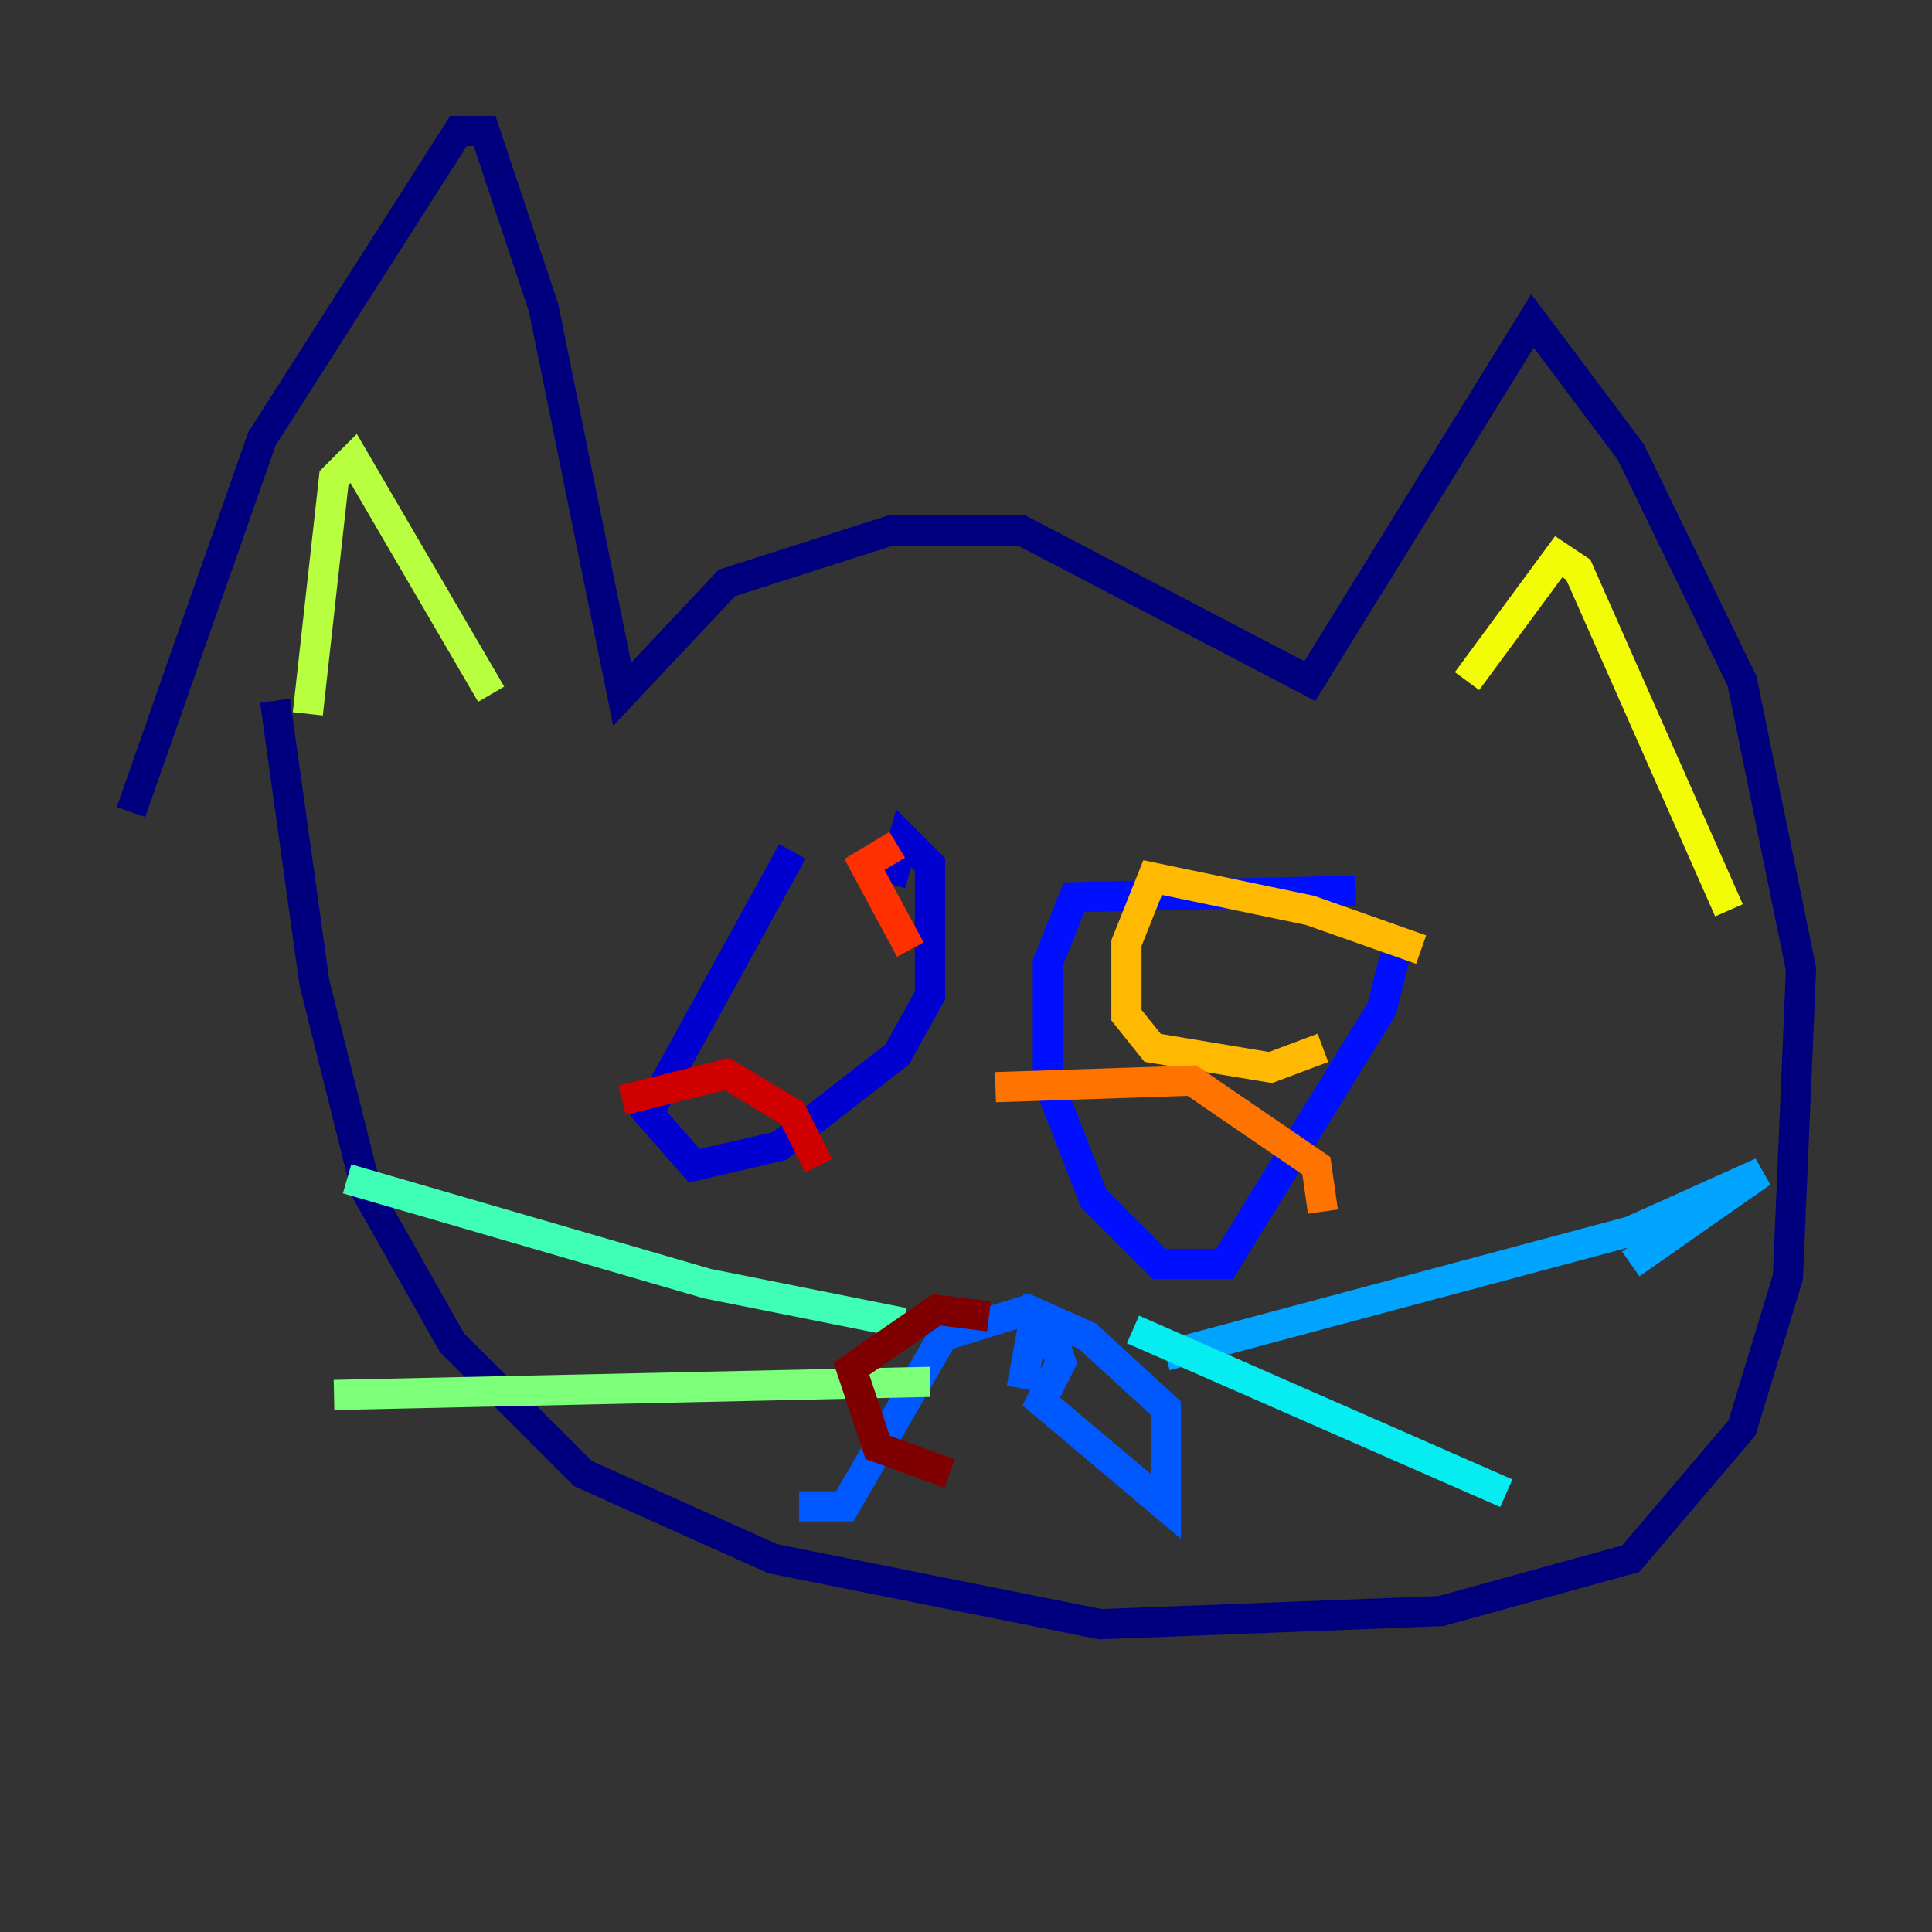 <?xml version="1.0" encoding="utf-8" ?>
<svg baseProfile="tiny" height="128" version="1.2" viewBox="0,0,128,128" width="128" xmlns="http://www.w3.org/2000/svg" xmlns:ev="http://www.w3.org/2001/xml-events" xmlns:xlink="http://www.w3.org/1999/xlink"><rect x="0" y="0" width="128" height="128" fill="#333333" stroke="none"/><defs /><polyline fill="none" points="8.678,53.803 17.356,29.071 30.373,8.678 32.108,8.678 36.014,20.393 41.22,45.993 48.163,38.617 59.01,35.146 67.688,35.146 86.78,45.125 101.532,21.261 108.041,29.939 115.417,45.125 119.322,64.217 118.454,84.61 115.417,94.59 108.041,103.268 95.458,106.739 72.895,107.607 51.2,103.268 38.617,97.627 29.939,88.949 24.298,78.969 20.827,65.085 18.224,46.427" stroke="#00007f" stroke-width="2" /><polyline fill="none" points="52.502,56.407 42.956,73.763 45.993,77.234 51.634,75.932 59.444,69.858 61.614,65.953 61.614,57.275 59.878,55.539 59.01,58.576" stroke="#0000d1" stroke-width="2" /><polyline fill="none" points="89.817,59.01 71.159,59.444 69.424,63.783 69.424,71.593 72.461,79.403 76.8,83.742 81.139,83.742 91.552,66.82 92.42,63.349" stroke="#0010ff" stroke-width="2" /><polyline fill="none" points="67.688,91.986 68.556,87.214 69.424,87.647 70.291,90.251 68.99,92.854 77.234,99.797 77.234,93.288 72.027,88.515 68.122,86.78 62.481,88.515 55.973,99.797 52.936,99.797" stroke="#0058ff" stroke-width="2" /><polyline fill="none" points="77.234,89.817 108.041,81.573 116.719,77.668 108.041,83.742" stroke="#00a4ff" stroke-width="2" /><polyline fill="none" points="75.064,88.081 99.797,98.929" stroke="#05ecf1" stroke-width="2" /><polyline fill="none" points="59.878,87.647 46.861,85.044 22.997,78.102" stroke="#3fffb7" stroke-width="2" /><polyline fill="none" points="61.614,91.552 22.129,92.42" stroke="#7cff79" stroke-width="2" /><polyline fill="none" points="20.393,47.295 22.129,31.675 23.43,30.373 32.542,45.993" stroke="#b7ff3f" stroke-width="2" /><polyline fill="none" points="97.193,45.125 103.268,36.881 104.57,37.749 114.549,60.312" stroke="#f1fc05" stroke-width="2" /><polyline fill="none" points="94.156,62.915 86.78,60.312 76.366,58.142 74.63,62.481 74.63,67.254 76.366,69.424 84.176,70.725 87.647,69.424" stroke="#ffb900" stroke-width="2" /><polyline fill="none" points="65.953,72.027 78.969,71.593 87.214,77.234 87.647,80.271" stroke="#ff7300" stroke-width="2" /><polyline fill="none" points="59.444,55.973 57.275,57.275 60.312,62.915" stroke="#ff3000" stroke-width="2" /><polyline fill="none" points="41.22,72.895 48.163,71.159 52.502,73.763 54.237,77.234" stroke="#d10000" stroke-width="2" /><polyline fill="none" points="65.519,87.214 62.047,86.78 56.407,90.685 58.142,95.891 62.915,97.627" stroke="#7f0000" stroke-width="2" /></svg>